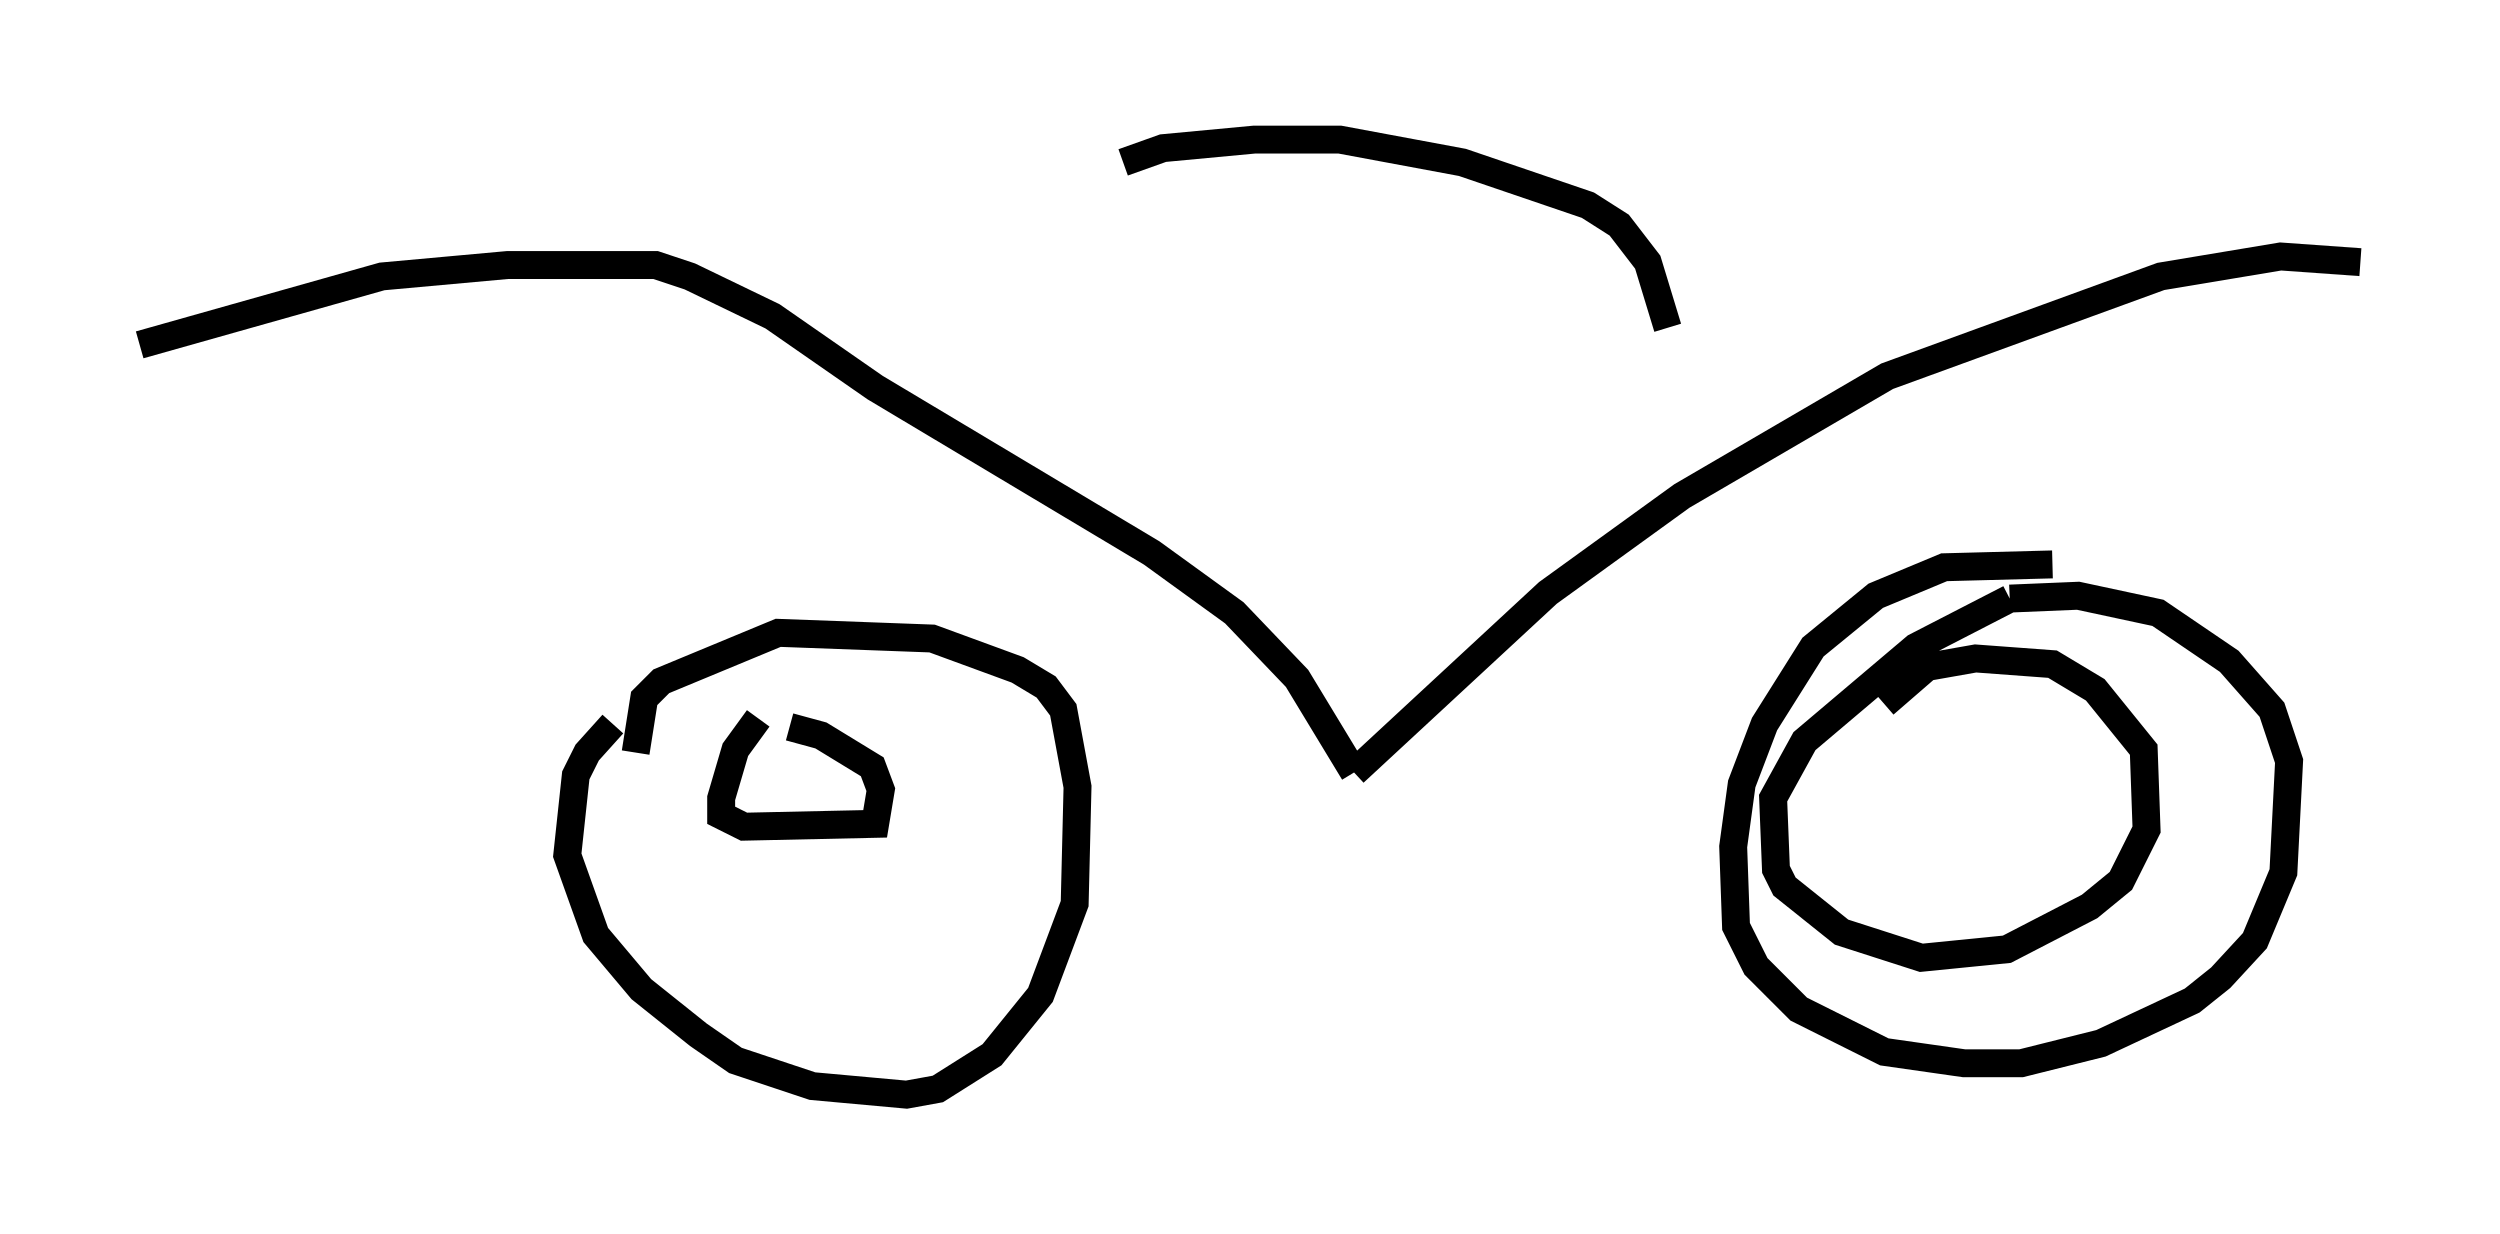 <?xml version="1.0" encoding="utf-8" ?>
<svg baseProfile="full" height="44.198" version="1.1" width="89.524" xmlns="http://www.w3.org/2000/svg" xmlns:ev="http://www.w3.org/2001/xml-events" xmlns:xlink="http://www.w3.org/1999/xlink"><defs /><rect fill="white" height="44.198" width="89.524" x="0" y="0" /><path d="M23.784, 25.315 m-1.838, 0.613 l-0.919, 1.021 -0.408, 0.817 l-0.306, 2.858 1.021, 2.858 l1.633, 1.94 2.042, 1.633 l1.327, 0.919 2.756, 0.919 l3.369, 0.306 1.123, -0.204 l1.94, -1.225 1.735, -2.144 l1.225, -3.267 0.102, -4.185 l-0.51, -2.756 -0.613, -0.817 l-1.021, -0.613 -3.063, -1.123 l-5.513, -0.204 -4.185, 1.735 l-0.613, 0.613 -0.306, 1.94 m4.39, -1.225 l-0.817, 1.123 -0.51, 1.735 l0.0, 0.613 0.817, 0.408 l4.696, -0.102 0.204, -1.225 l-0.306, -0.817 -1.838, -1.123 l-1.123, -0.306 m45.223, -5.819 l-3.879, 0.102 -2.45, 1.021 l-2.246, 1.838 -1.735, 2.756 l-0.817, 2.144 -0.306, 2.246 l0.102, 2.858 0.715, 1.429 l1.531, 1.531 3.063, 1.531 l2.858, 0.408 2.042, 0.0 l2.858, -0.715 3.267, -1.531 l1.021, -0.817 1.225, -1.327 l1.021, -2.45 0.204, -3.981 l-0.613, -1.838 -1.531, -1.735 l-2.552, -1.735 -2.858, -0.613 l-2.45, 0.102 m0.0, 0.0 l-3.369, 1.735 -3.981, 3.369 l-1.123, 2.042 0.102, 2.552 l0.306, 0.613 2.042, 1.633 l2.858, 0.919 3.063, -0.306 l2.96, -1.531 1.123, -0.919 l0.919, -1.838 -0.102, -2.858 l-1.735, -2.144 -1.531, -0.919 l-2.756, -0.204 -1.735, 0.306 l-1.531, 1.327 m-62.476, -12.863 l8.677, -2.45 4.492, -0.408 l5.308, 0.0 1.225, 0.408 l2.96, 1.429 3.675, 2.552 l9.902, 5.921 2.96, 2.144 l2.246, 2.348 2.042, 3.369 m0.0, 0.0 l6.942, -6.431 4.798, -3.471 l7.35, -4.288 9.8, -3.573 l4.288, -0.715 2.858, 0.204 m-44.305, -3.573 l1.429, -0.51 3.267, -0.306 l3.063, 0.0 4.39, 0.817 l4.492, 1.531 1.123, 0.715 l1.021, 1.327 0.715, 2.348 " fill="none" stroke="black" stroke-width="1" /></svg>